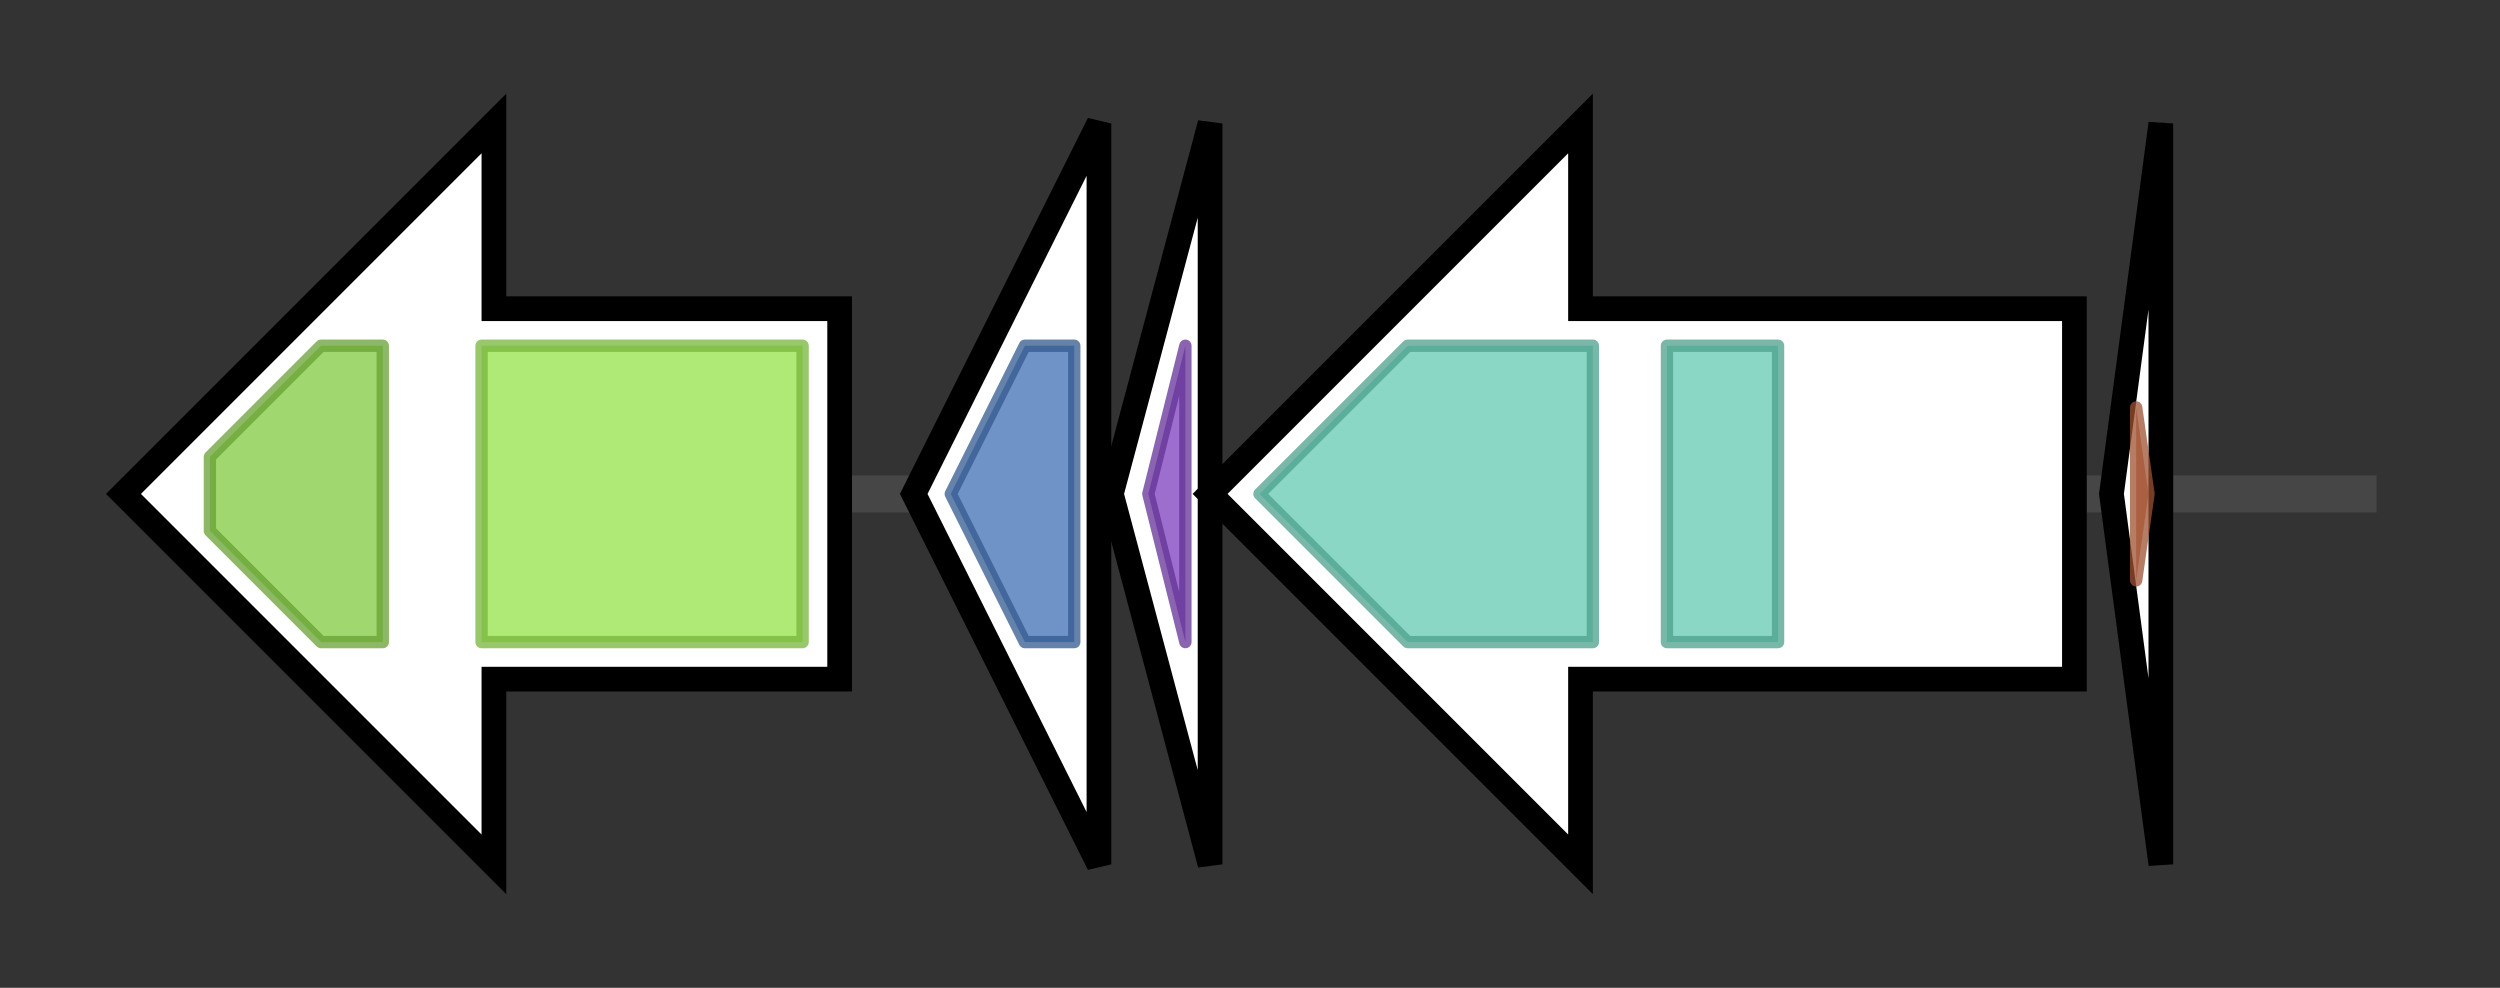 <svg version="1.1" baseProfile="full" xmlns="http://www.w3.org/2000/svg" width="202.467" height="80">
	<rect width="100%" height="100%" fill="#333333" stroke="none"/>
	<g>
		<line x1="10" y1="40.0" x2="192.467" y2="40.0" style="stroke:rgb(70,70,70); stroke-width:3 "/>
		<g>
			<title> (IH47_RS0104025)
ABC transporter ATP-binding protein/permease</title>
			<polygon class=" (IH47_RS0104025)
ABC transporter ATP-binding protein/permease" points="68,25 40,25 40,10 10,40 40,70 40,55 68,55" fill="rgb(255,255,255)" fill-opacity="1.0" stroke="rgb(0,0,0)" stroke-width="2"  />
			<g>
				<title>ABC_tran (PF00005)
"ABC transporter"</title>
				<polygon class="PF00005" points="17,37 26,28 31,28 31,52 26,52 17,43" stroke-linejoin="round" width="14" height="24" fill="rgb(129,201,63)" stroke="rgb(103,160,50)" stroke-width="1" opacity="0.75" />
			</g>
			<g>
				<title>ABC_membrane (PF00664)
"ABC transporter transmembrane region"</title>
				<rect class="PF00664" x="39" y="28" stroke-linejoin="round" width="26" height="24" fill="rgb(149,226,73)" stroke="rgb(119,180,58)" stroke-width="1" opacity="0.75" />
			</g>
		</g>
		<g>
			<title> (IH47_RS0104030)
lasso peptide biosynthesis B2 protein</title>
			<polygon class=" (IH47_RS0104030)
lasso peptide biosynthesis B2 protein" points="74,40 89,10 89,70" fill="rgb(255,255,255)" fill-opacity="1.0" stroke="rgb(0,0,0)" stroke-width="2"  />
			<g>
				<title>Transglut_core3 (PF13471)
"Transglutaminase-like superfamily"</title>
				<polygon class="PF13471" points="77,40 83,28 87,28 87,52 83,52" stroke-linejoin="round" width="11" height="24" fill="rgb(63,111,179)" stroke="rgb(50,88,143)" stroke-width="1" opacity="0.75" />
			</g>
		</g>
		<g>
			<title> (IH47_RS0104035)
lasso peptide biosynthesis PqqD family chaperone</title>
			<polygon class=" (IH47_RS0104035)
lasso peptide biosynthesis PqqD family chaperone" points="90,40 98,10 98,70" fill="rgb(255,255,255)" fill-opacity="1.0" stroke="rgb(0,0,0)" stroke-width="2"  />
			<g>
				<title>PqqD (PF05402)
"Coenzyme PQQ synthesis protein D (PqqD)"</title>
				<polygon class="PF05402" points="93,40 96,28 96,28 96,52 96,52" stroke-linejoin="round" width="6" height="24" fill="rgb(124,62,188)" stroke="rgb(99,49,150)" stroke-width="1" opacity="0.75" />
			</g>
		</g>
		<g>
			<title> (IH47_RS0104040)
asparagine synthase-related protein</title>
			<polygon class=" (IH47_RS0104040)
asparagine synthase-related protein" points="168,25 128,25 128,10 98,40 128,70 128,55 168,55" fill="rgb(255,255,255)" fill-opacity="1.0" stroke="rgb(0,0,0)" stroke-width="2"  />
			<g>
				<title>Asn_synthase (PF00733)
"Asparagine synthase"</title>
				<polygon class="PF00733" points="102,40 114,28 129,28 129,52 114,52" stroke-linejoin="round" width="29" height="24" fill="rgb(97,201,176)" stroke="rgb(77,160,140)" stroke-width="1" opacity="0.75" />
			</g>
			<g>
				<title>Asn_synthase (PF00733)
"Asparagine synthase"</title>
				<rect class="PF00733" x="135" y="28" stroke-linejoin="round" width="9" height="24" fill="rgb(97,201,176)" stroke="rgb(77,160,140)" stroke-width="1" opacity="0.75" />
			</g>
		</g>
		<g>
			<title> (IH47_RS1000000138045)
keywimysin-related RiPP</title>
			<polygon class=" (IH47_RS1000000138045)
keywimysin-related RiPP" points="171,40 175,10 175,70" fill="rgb(255,255,255)" fill-opacity="1.0" stroke="rgb(0,0,0)" stroke-width="2"  />
			<g>
				<title>DUF5972 (PF19397)
"Family of unknown function (DUF5972)"</title>
				<polygon class="PF19397" points="174,40 173,47 173,33" stroke-linejoin="round" width="2" height="24" fill="rgb(197,103,64)" stroke="rgb(157,82,51)" stroke-width="1" opacity="0.75" />
			</g>
		</g>
	</g>
</svg>
